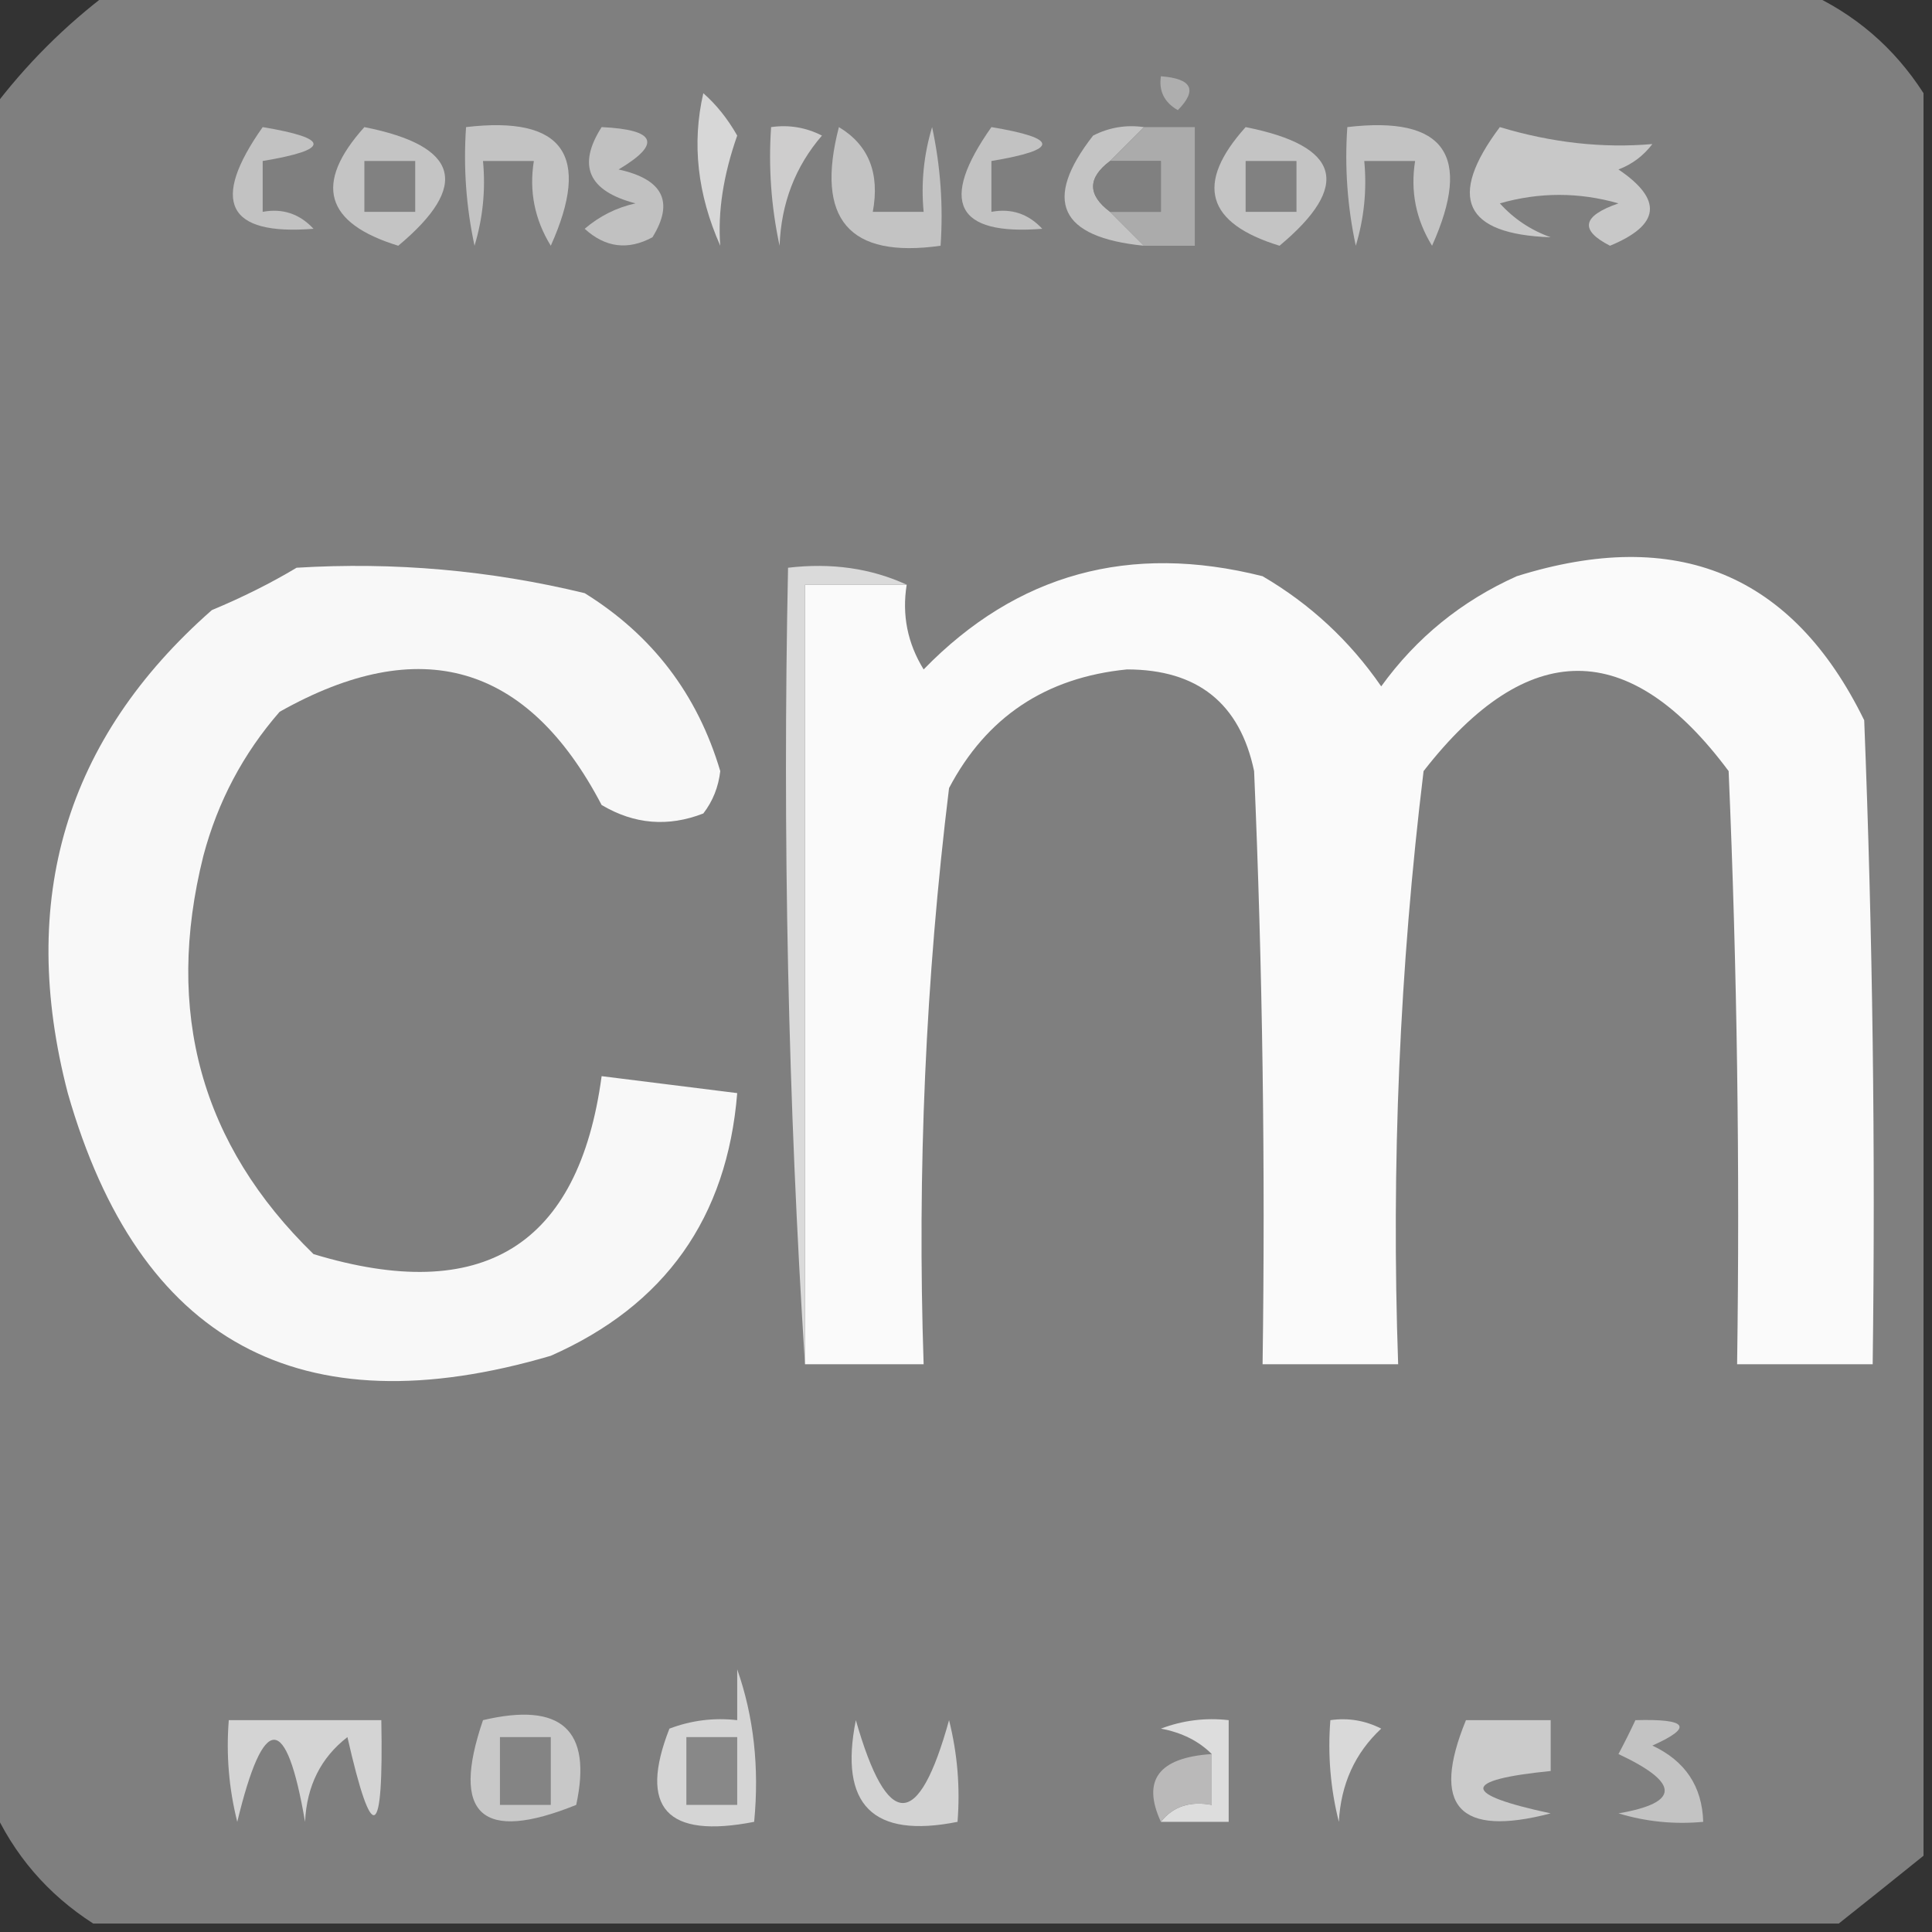 <?xml version="1.0" encoding="UTF-8"?>
<!DOCTYPE svg PUBLIC "-//W3C//DTD SVG 1.1//EN" "http://www.w3.org/Graphics/SVG/1.1/DTD/svg11.dtd">
<svg xmlns="http://www.w3.org/2000/svg" version="1.1" width="114px" height="114px" style="shape-rendering:geometricPrecision; text-rendering:geometricPrecision; image-rendering:optimizeQuality; fill-rule:evenodd; clip-rule:evenodd" xmlns:xlink="http://www.w3.org/1999/xlink">
<rect width="100%" height="100%" fill="#333333" stroke="none"/>
<g><path style="opacity:0.978" fill="#818181" d="M 6.5,-0.5 C 39.833,-0.5 73.167,-0.5 106.5,-0.5C 109.432,0.8 111.766,2.8 113.5,5.5C 113.5,40.167 113.5,74.833 113.5,109.5C 111.809,110.864 110.142,112.197 108.5,113.5C 74.167,113.5 39.833,113.5 5.5,113.5C 2.8,111.766 0.8,109.432 -0.5,106.5C -0.5,73.167 -0.5,39.833 -0.5,6.5C 1.5,3.833 3.833,1.5 6.5,-0.5 Z"/></g>
<g><path style="opacity:1" fill="#aeaeae" d="M 68.5,4.5 C 70.337,4.639 70.67,5.306 69.5,6.5C 68.703,6.043 68.369,5.376 68.5,4.5 Z"/></g>
<g><path style="opacity:1" fill="#c3c3c3" d="M 27.5,7.5 C 33.235,6.821 34.902,9.155 32.5,14.5C 31.548,12.955 31.215,11.288 31.5,9.5C 30.5,9.5 29.5,9.5 28.5,9.5C 28.66,11.199 28.494,12.866 28,14.5C 27.503,12.19 27.337,9.857 27.5,7.5 Z"/></g>
<g><path style="opacity:1" fill="#c3c3c3" d="M 79.5,7.5 C 85.235,6.821 86.902,9.155 84.5,14.5C 83.548,12.955 83.215,11.288 83.5,9.5C 82.5,9.5 81.5,9.5 80.5,9.5C 80.66,11.199 80.493,12.866 80,14.5C 79.503,12.19 79.337,9.857 79.5,7.5 Z"/></g>
<g><path style="opacity:1" fill="#c4c4c4" d="M 21.5,7.5 C 27.096,8.61 27.762,10.944 23.5,14.5C 19.168,13.172 18.501,10.838 21.5,7.5 Z"/></g>
<g><path style="opacity:1" fill="#c3c3c3" d="M 49.5,7.5 C 51.256,8.552 51.923,10.219 51.5,12.5C 52.5,12.5 53.5,12.5 54.5,12.5C 54.34,10.801 54.507,9.134 55,7.5C 55.497,9.81 55.663,12.143 55.5,14.5C 50.094,15.265 48.094,12.931 49.5,7.5 Z"/></g>
<g><path style="opacity:1" fill="#c4c4c4" d="M 67.5,7.5 C 66.833,8.167 66.167,8.833 65.5,9.5C 64.167,10.5 64.167,11.5 65.5,12.5C 66.167,13.167 66.833,13.833 67.5,14.5C 62.507,14.003 61.507,11.836 64.5,8C 65.448,7.517 66.448,7.351 67.5,7.5 Z"/></g>
<g><path style="opacity:1" fill="#ababab" d="M 67.5,7.5 C 68.5,7.5 69.5,7.5 70.5,7.5C 70.5,9.833 70.5,12.167 70.5,14.5C 69.5,14.5 68.5,14.5 67.5,14.5C 66.833,13.833 66.167,13.167 65.5,12.5C 66.5,12.5 67.5,12.5 68.5,12.5C 68.5,11.5 68.5,10.5 68.5,9.5C 67.5,9.5 66.5,9.5 65.5,9.5C 66.167,8.833 66.833,8.167 67.5,7.5 Z"/></g>
<g><path style="opacity:1" fill="#c4c4c4" d="M 73.5,7.5 C 79.096,8.61 79.762,10.944 75.5,14.5C 71.168,13.172 70.501,10.838 73.5,7.5 Z"/></g>
<g><path style="opacity:1" fill="#818181" d="M 21.5,9.5 C 22.5,9.5 23.5,9.5 24.5,9.5C 24.5,10.5 24.5,11.5 24.5,12.5C 23.5,12.5 22.5,12.5 21.5,12.5C 21.5,11.5 21.5,10.5 21.5,9.5 Z"/></g>
<g><path style="opacity:1" fill="#d7d7d7" d="M 41.5,5.5 C 42.267,6.172 42.934,7.005 43.5,8C 42.68,10.333 42.347,12.5 42.5,14.5C 41.151,11.459 40.818,8.459 41.5,5.5 Z"/></g>
<g><path style="opacity:1" fill="#808080" d="M 65.5,9.5 C 66.5,9.5 67.5,9.5 68.5,9.5C 68.5,10.5 68.5,11.5 68.5,12.5C 67.5,12.5 66.5,12.5 65.5,12.5C 64.167,11.5 64.167,10.5 65.5,9.5 Z"/></g>
<g><path style="opacity:1" fill="#818181" d="M 73.5,9.5 C 74.5,9.5 75.5,9.5 76.5,9.5C 76.5,10.5 76.5,11.5 76.5,12.5C 75.5,12.5 74.5,12.5 73.5,12.5C 73.5,11.5 73.5,10.5 73.5,9.5 Z"/></g>
<g><path style="opacity:1" fill="#c1c1c1" d="M 35.5,7.5 C 38.718,7.651 39.051,8.484 36.5,10C 39.124,10.576 39.791,11.91 38.5,14C 37.056,14.78 35.723,14.614 34.5,13.5C 35.376,12.749 36.376,12.249 37.5,12C 34.715,11.274 34.048,9.774 35.5,7.5 Z"/></g>
<g><path style="opacity:1" fill="#cecdcd" d="M 45.5,7.5 C 46.552,7.351 47.552,7.517 48.5,8C 46.926,9.826 46.093,11.992 46,14.5C 45.503,12.19 45.337,9.857 45.5,7.5 Z"/></g>
<g><path style="opacity:1" fill="#c8c8c8" d="M 88.5,7.5 C 91.565,8.422 94.565,8.756 97.5,8.5C 96.975,9.192 96.308,9.692 95.5,10C 98.132,11.778 97.965,13.278 95,14.5C 93.189,13.576 93.355,12.743 95.5,12C 93.167,11.333 90.833,11.333 88.5,12C 89.328,12.915 90.328,13.581 91.5,14C 86.382,13.824 85.382,11.658 88.5,7.5 Z"/></g>
<g><path style="opacity:1" fill="#c2c2c2" d="M 15.5,7.5 C 19.5,8.167 19.5,8.833 15.5,9.5C 15.5,10.5 15.5,11.5 15.5,12.5C 16.675,12.281 17.675,12.614 18.5,13.5C 13.396,13.905 12.396,11.905 15.5,7.5 Z"/></g>
<g><path style="opacity:1" fill="#c2c2c2" d="M 58.5,7.5 C 62.5,8.167 62.5,8.833 58.5,9.5C 58.5,10.5 58.5,11.5 58.5,12.5C 59.675,12.281 60.675,12.614 61.5,13.5C 56.396,13.905 55.396,11.905 58.5,7.5 Z"/></g>
<g><path style="opacity:1" fill="#f8f8f8" d="M 17.5,33.5 C 23.262,33.149 28.928,33.649 34.5,35C 38.49,37.474 41.157,40.974 42.5,45.5C 42.392,46.442 42.059,47.275 41.5,48C 39.421,48.808 37.421,48.641 35.5,47.5C 31.132,39.154 24.799,37.321 16.5,42C 14.348,44.469 12.848,47.302 12,50.5C 9.694,59.71 11.861,67.544 18.5,74C 28.48,77.025 34.147,73.525 35.5,63.5C 38.167,63.833 40.833,64.167 43.5,64.5C 42.906,71.857 39.239,77.024 32.5,80C 17.698,84.352 8.198,79.186 4,64.5C 1.03,53.093 3.864,43.593 12.5,36C 14.315,35.243 15.981,34.41 17.5,33.5 Z"/></g>
<g><path style="opacity:1" fill="#fafafa" d="M 47.5,80.5 C 47.5,65.167 47.5,49.833 47.5,34.5C 49.5,34.5 51.5,34.5 53.5,34.5C 53.215,36.288 53.548,37.955 54.5,39.5C 59.996,33.856 66.663,32.023 74.5,34C 77.311,35.644 79.644,37.81 81.5,40.5C 83.577,37.626 86.244,35.459 89.5,34C 98.949,31.04 105.783,33.874 110,42.5C 110.5,55.162 110.667,67.829 110.5,80.5C 107.833,80.5 105.167,80.5 102.5,80.5C 102.667,68.829 102.5,57.162 102,45.5C 96.136,37.614 90.136,37.614 84,45.5C 82.588,57.104 82.088,68.771 82.5,80.5C 79.833,80.5 77.167,80.5 74.5,80.5C 74.666,68.829 74.5,57.162 74,45.5C 73.164,41.504 70.664,39.504 66.5,39.5C 61.706,39.975 58.206,42.308 56,46.5C 54.617,57.779 54.117,69.112 54.5,80.5C 52.167,80.5 49.833,80.5 47.5,80.5 Z"/></g>
<g><path style="opacity:1" fill="#dadada" d="M 53.5,34.5 C 51.5,34.5 49.5,34.5 47.5,34.5C 47.5,49.833 47.5,65.167 47.5,80.5C 46.504,65.009 46.17,49.342 46.5,33.5C 49.059,33.198 51.393,33.532 53.5,34.5 Z"/></g>
<g><path style="opacity:1" fill="#cbcbcb" d="M 86.5,101.5 C 88.167,101.5 89.833,101.5 91.5,101.5C 91.5,102.5 91.5,103.5 91.5,104.5C 86.203,105.032 86.203,105.866 91.5,107C 86.083,108.42 84.417,106.586 86.5,101.5 Z"/></g>
<g><path style="opacity:1" fill="#d5d5d5" d="M 43.5,98.5 C 44.477,101.287 44.81,104.287 44.5,107.5C 39.333,108.508 37.666,106.675 39.5,102C 40.793,101.51 42.127,101.343 43.5,101.5C 43.5,100.5 43.5,99.5 43.5,98.5 Z"/></g>
<g><path style="opacity:1" fill="#d3d3d3" d="M 50.5,101.5 C 52.364,108.018 54.198,108.018 56,101.5C 56.495,103.473 56.662,105.473 56.5,107.5C 51.5,108.5 49.5,106.5 50.5,101.5 Z"/></g>
<g><path style="opacity:1" fill="#d4d4d4" d="M 13.5,101.5 C 16.5,101.5 19.5,101.5 22.5,101.5C 22.637,108.626 21.97,108.959 20.5,102.5C 18.931,103.714 18.098,105.381 18,107.5C 16.894,101.044 15.561,101.044 14,107.5C 13.505,105.527 13.338,103.527 13.5,101.5 Z"/></g>
<g><path style="opacity:1" fill="#c8c8c8" d="M 28.5,101.5 C 33.123,100.408 34.956,102.075 34,106.5C 28.421,108.752 26.587,107.085 28.5,101.5 Z"/></g>
<g><path style="opacity:1" fill="#848484" d="M 29.5,102.5 C 30.5,102.5 31.5,102.5 32.5,102.5C 32.5,103.833 32.5,105.167 32.5,106.5C 31.5,106.5 30.5,106.5 29.5,106.5C 29.5,105.167 29.5,103.833 29.5,102.5 Z"/></g>
<g><path style="opacity:1" fill="#c3c3c3" d="M 96.5,101.5 C 99.598,101.413 99.932,101.913 97.5,103C 99.439,103.908 100.439,105.408 100.5,107.5C 98.801,107.66 97.134,107.494 95.5,107C 99.136,106.374 99.136,105.207 95.5,103.5C 95.863,102.817 96.196,102.15 96.5,101.5 Z"/></g>
<g><path style="opacity:1" fill="#888888" d="M 40.5,102.5 C 41.5,102.5 42.5,102.5 43.5,102.5C 43.5,103.833 43.5,105.167 43.5,106.5C 42.5,106.5 41.5,106.5 40.5,106.5C 40.5,105.167 40.5,103.833 40.5,102.5 Z"/></g>
<g><path style="opacity:1" fill="#dddddd" d="M 68.5,107.5 C 69.209,106.596 70.209,106.263 71.5,106.5C 71.5,105.5 71.5,104.5 71.5,103.5C 70.737,102.732 69.737,102.232 68.5,102C 69.793,101.51 71.127,101.343 72.5,101.5C 72.5,103.5 72.5,105.5 72.5,107.5C 71.167,107.5 69.833,107.5 68.5,107.5 Z"/></g>
<g><path style="opacity:1" fill="#d9d9d9" d="M 78.5,101.5 C 79.552,101.351 80.552,101.517 81.5,102C 79.954,103.44 79.121,105.273 79,107.5C 78.504,105.527 78.338,103.527 78.5,101.5 Z"/></g>
<g><path style="opacity:1" fill="#bab9b9" d="M 71.5,103.5 C 71.5,104.5 71.5,105.5 71.5,106.5C 70.209,106.263 69.209,106.596 68.5,107.5C 67.366,105.04 68.366,103.707 71.5,103.5 Z"/></g>
</svg>
